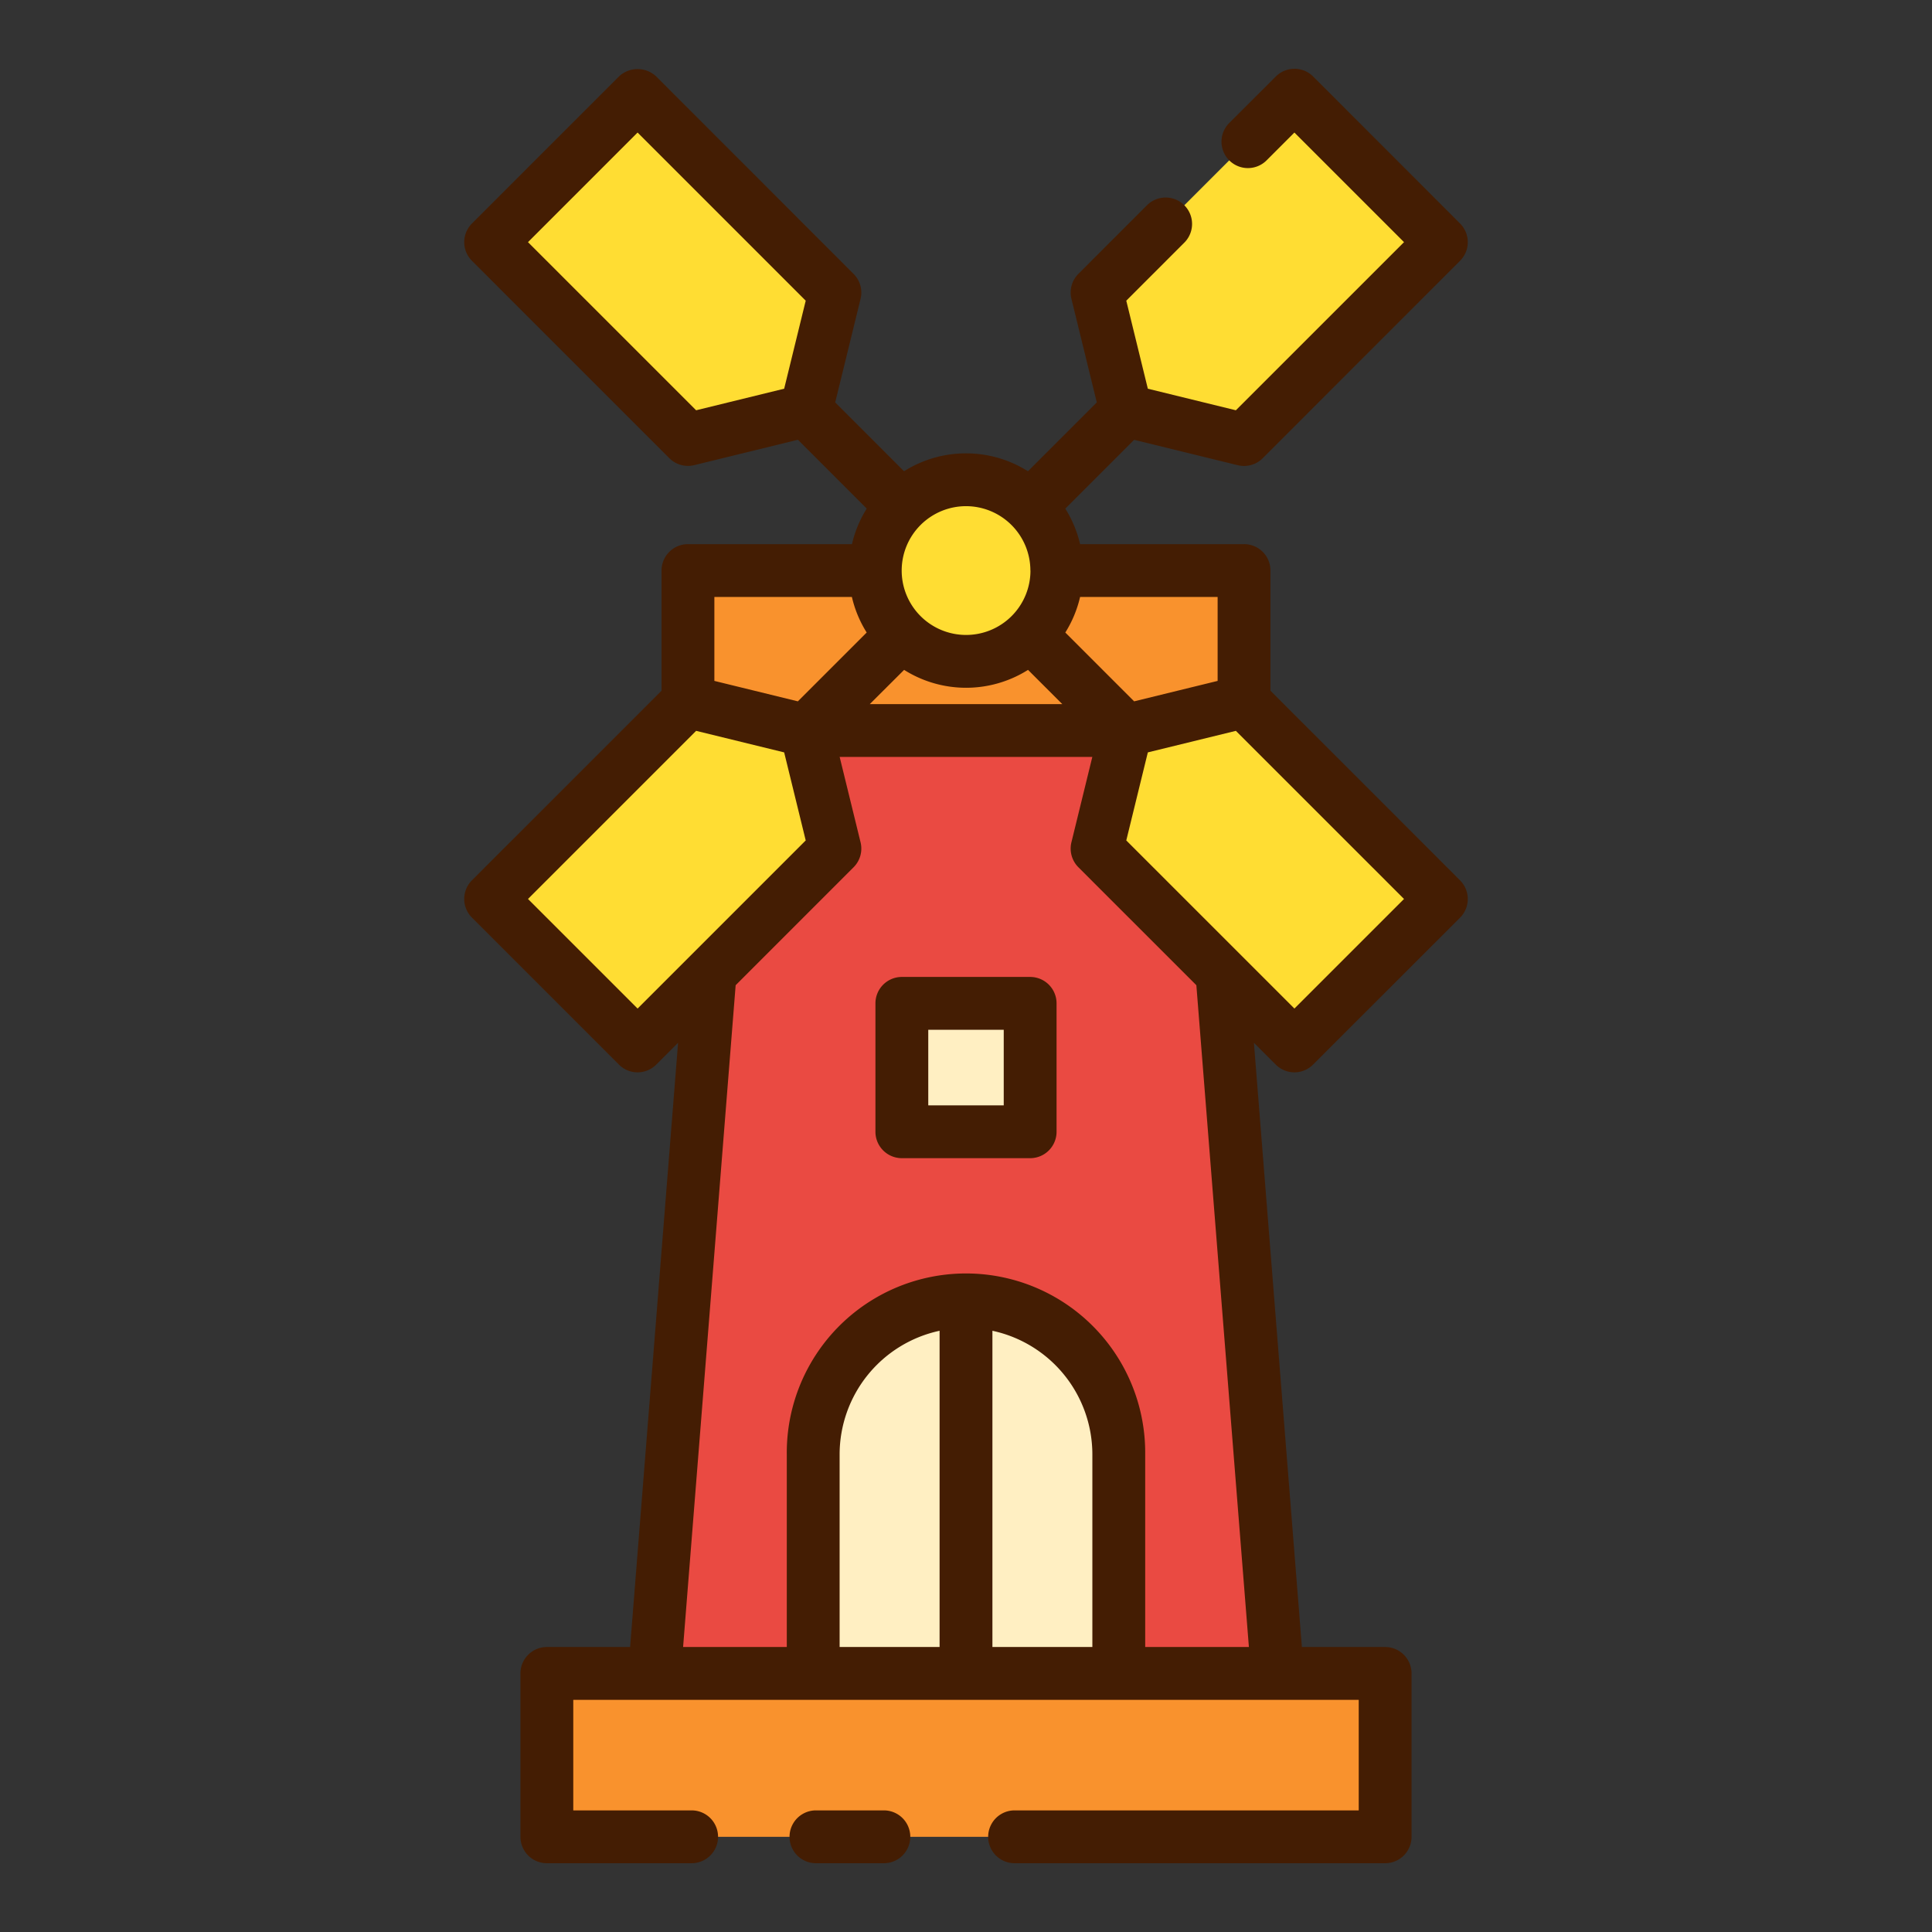 <svg xmlns="http://www.w3.org/2000/svg" width="128" height="128" viewBox="0 0 128 128">
  <rect x="0" y="0" width="128" height="128" fill="#333333" stroke="none"/>
  <title>WINDMILL</title>
  <g>
    <polygon points="53.4 27.201 45.579 29.116 32.506 16.043 42.242 6.306 55.315 19.379 53.4 27.201" fill="#fd3"/>
    <polygon points="74.6 27.201 72.685 19.379 85.758 6.306 95.494 16.043 82.421 29.116 74.6 27.201" fill="#fd3"/>
    <rect x="36.232" y="110.869" width="55.537" height="10.825" fill="#f9922d"/>
    <polygon points="43.362 110.869 48.323 48.401 79.677 48.401 84.638 110.869 43.362 110.869" fill="#ea4a42"/>
    <path d="M53.878,110.869V96.352A10.123,10.123,0,0,1,64,86.229h0A10.123,10.123,0,0,1,74.122,96.352v14.517Z" fill="#ffefc2"/>
    <rect x="59.746" y="66.475" width="8.508" height="8.508" fill="#ffefc2"/>
    <rect x="45.579" y="37.801" width="36.842" height="10.6" fill="#f9922d"/>
    <polygon points="74.6 48.401 72.685 56.222 85.758 69.295 95.494 59.558 82.421 46.485 74.6 48.401" fill="#fd3"/>
    <polygon points="53.4 48.401 45.579 46.485 32.506 59.558 42.242 69.295 55.315 56.222 53.4 48.401" fill="#fd3"/>
    <circle cx="64" cy="37.801" r="6.016" fill="#fd3"/>
    <g>
      <path d="M58.559,119.943h-4.5a1.75,1.75,0,1,0,0,3.5h4.5a1.75,1.75,0,1,0,0-3.5Z" fill="#441d03"/>
      <path d="M84.171,45.761V37.8a1.749,1.749,0,0,0-1.75-1.75H71.559A7.731,7.731,0,0,0,70.58,33.7l4.56-4.56,6.865,1.681a1.751,1.751,0,0,0,1.653-.462L96.731,17.28a1.748,1.748,0,0,0,0-2.474L87,5.069a1.75,1.75,0,0,0-2.474,0L81.44,8.149a1.75,1.75,0,0,0,2.475,2.475l1.843-1.843,7.262,7.262L81.88,27.182l-5.833-1.429-1.428-5.832,3.867-3.868a1.75,1.75,0,0,0-2.474-2.475l-4.565,4.565a1.751,1.751,0,0,0-.463,1.653l1.681,6.864-4.56,4.561a7.7,7.7,0,0,0-8.21,0L55.334,26.66,57.015,19.8a1.749,1.749,0,0,0-.463-1.653L43.479,5.069a1.8,1.8,0,0,0-2.474,0l-9.736,9.737a1.748,1.748,0,0,0,0,2.474L44.342,30.354A1.753,1.753,0,0,0,46,30.816l6.864-1.681,4.56,4.56a7.708,7.708,0,0,0-.98,2.356H45.579a1.75,1.75,0,0,0-1.75,1.75v7.96l-12.56,12.56a1.749,1.749,0,0,0,0,2.475l9.736,9.736a1.748,1.748,0,0,0,2.474,0l1.446-1.445-3.179,40.032H36.231a1.75,1.75,0,0,0-1.75,1.75v10.824a1.75,1.75,0,0,0,1.75,1.75h9.592a1.75,1.75,0,0,0,0-3.5H37.981v-7.324H90.019v7.324h-22.8a1.75,1.75,0,0,0,0,3.5H91.769a1.75,1.75,0,0,0,1.75-1.75V110.869a1.75,1.75,0,0,0-1.75-1.75H86.254L83.075,69.087l1.446,1.445a1.748,1.748,0,0,0,2.474,0L96.731,60.8a1.749,1.749,0,0,0,0-2.475Zm-3.5-.649L75.14,46.466l-4.56-4.56a7.715,7.715,0,0,0,.979-2.355h9.112ZM59.9,44.381a7.7,7.7,0,0,0,8.21,0l2.27,2.269H57.625Zm8.371-6.58A4.266,4.266,0,1,1,64,33.535,4.27,4.27,0,0,1,68.266,37.8ZM34.981,16.043l7.261-7.262,11.139,11.14-1.428,5.832L46.12,27.182ZM56.44,39.551a7.692,7.692,0,0,0,.98,2.355l-4.56,4.56-5.531-1.354V39.551ZM42.242,66.82l-7.261-7.261L46.12,48.42l5.833,1.428,1.428,5.833Zm30.13,29.532v12.767H65.75V88.167A8.384,8.384,0,0,1,72.372,96.352ZM62.25,109.119H55.627V96.352a8.385,8.385,0,0,1,6.623-8.185Zm20.493,0H75.872V96.352a11.873,11.873,0,1,0-23.745,0v12.767h-6.87l3.482-43.846,7.813-7.814a1.75,1.75,0,0,0,.463-1.653L55.63,50.15H72.369l-1.385,5.656a1.753,1.753,0,0,0,.463,1.653l7.815,7.815Zm3.015-42.3L74.619,55.681l1.428-5.833L81.88,48.42,93.02,59.559Z" fill="#441d03"/>
      <path d="M68.254,64.725H59.746A1.75,1.75,0,0,0,58,66.475v8.507a1.75,1.75,0,0,0,1.75,1.75h8.508A1.749,1.749,0,0,0,70,74.982V66.475A1.749,1.749,0,0,0,68.254,64.725ZM66.5,73.232H61.5V68.225H66.5Z" fill="#441d03"/>
    </g>
  </g>
</svg>
